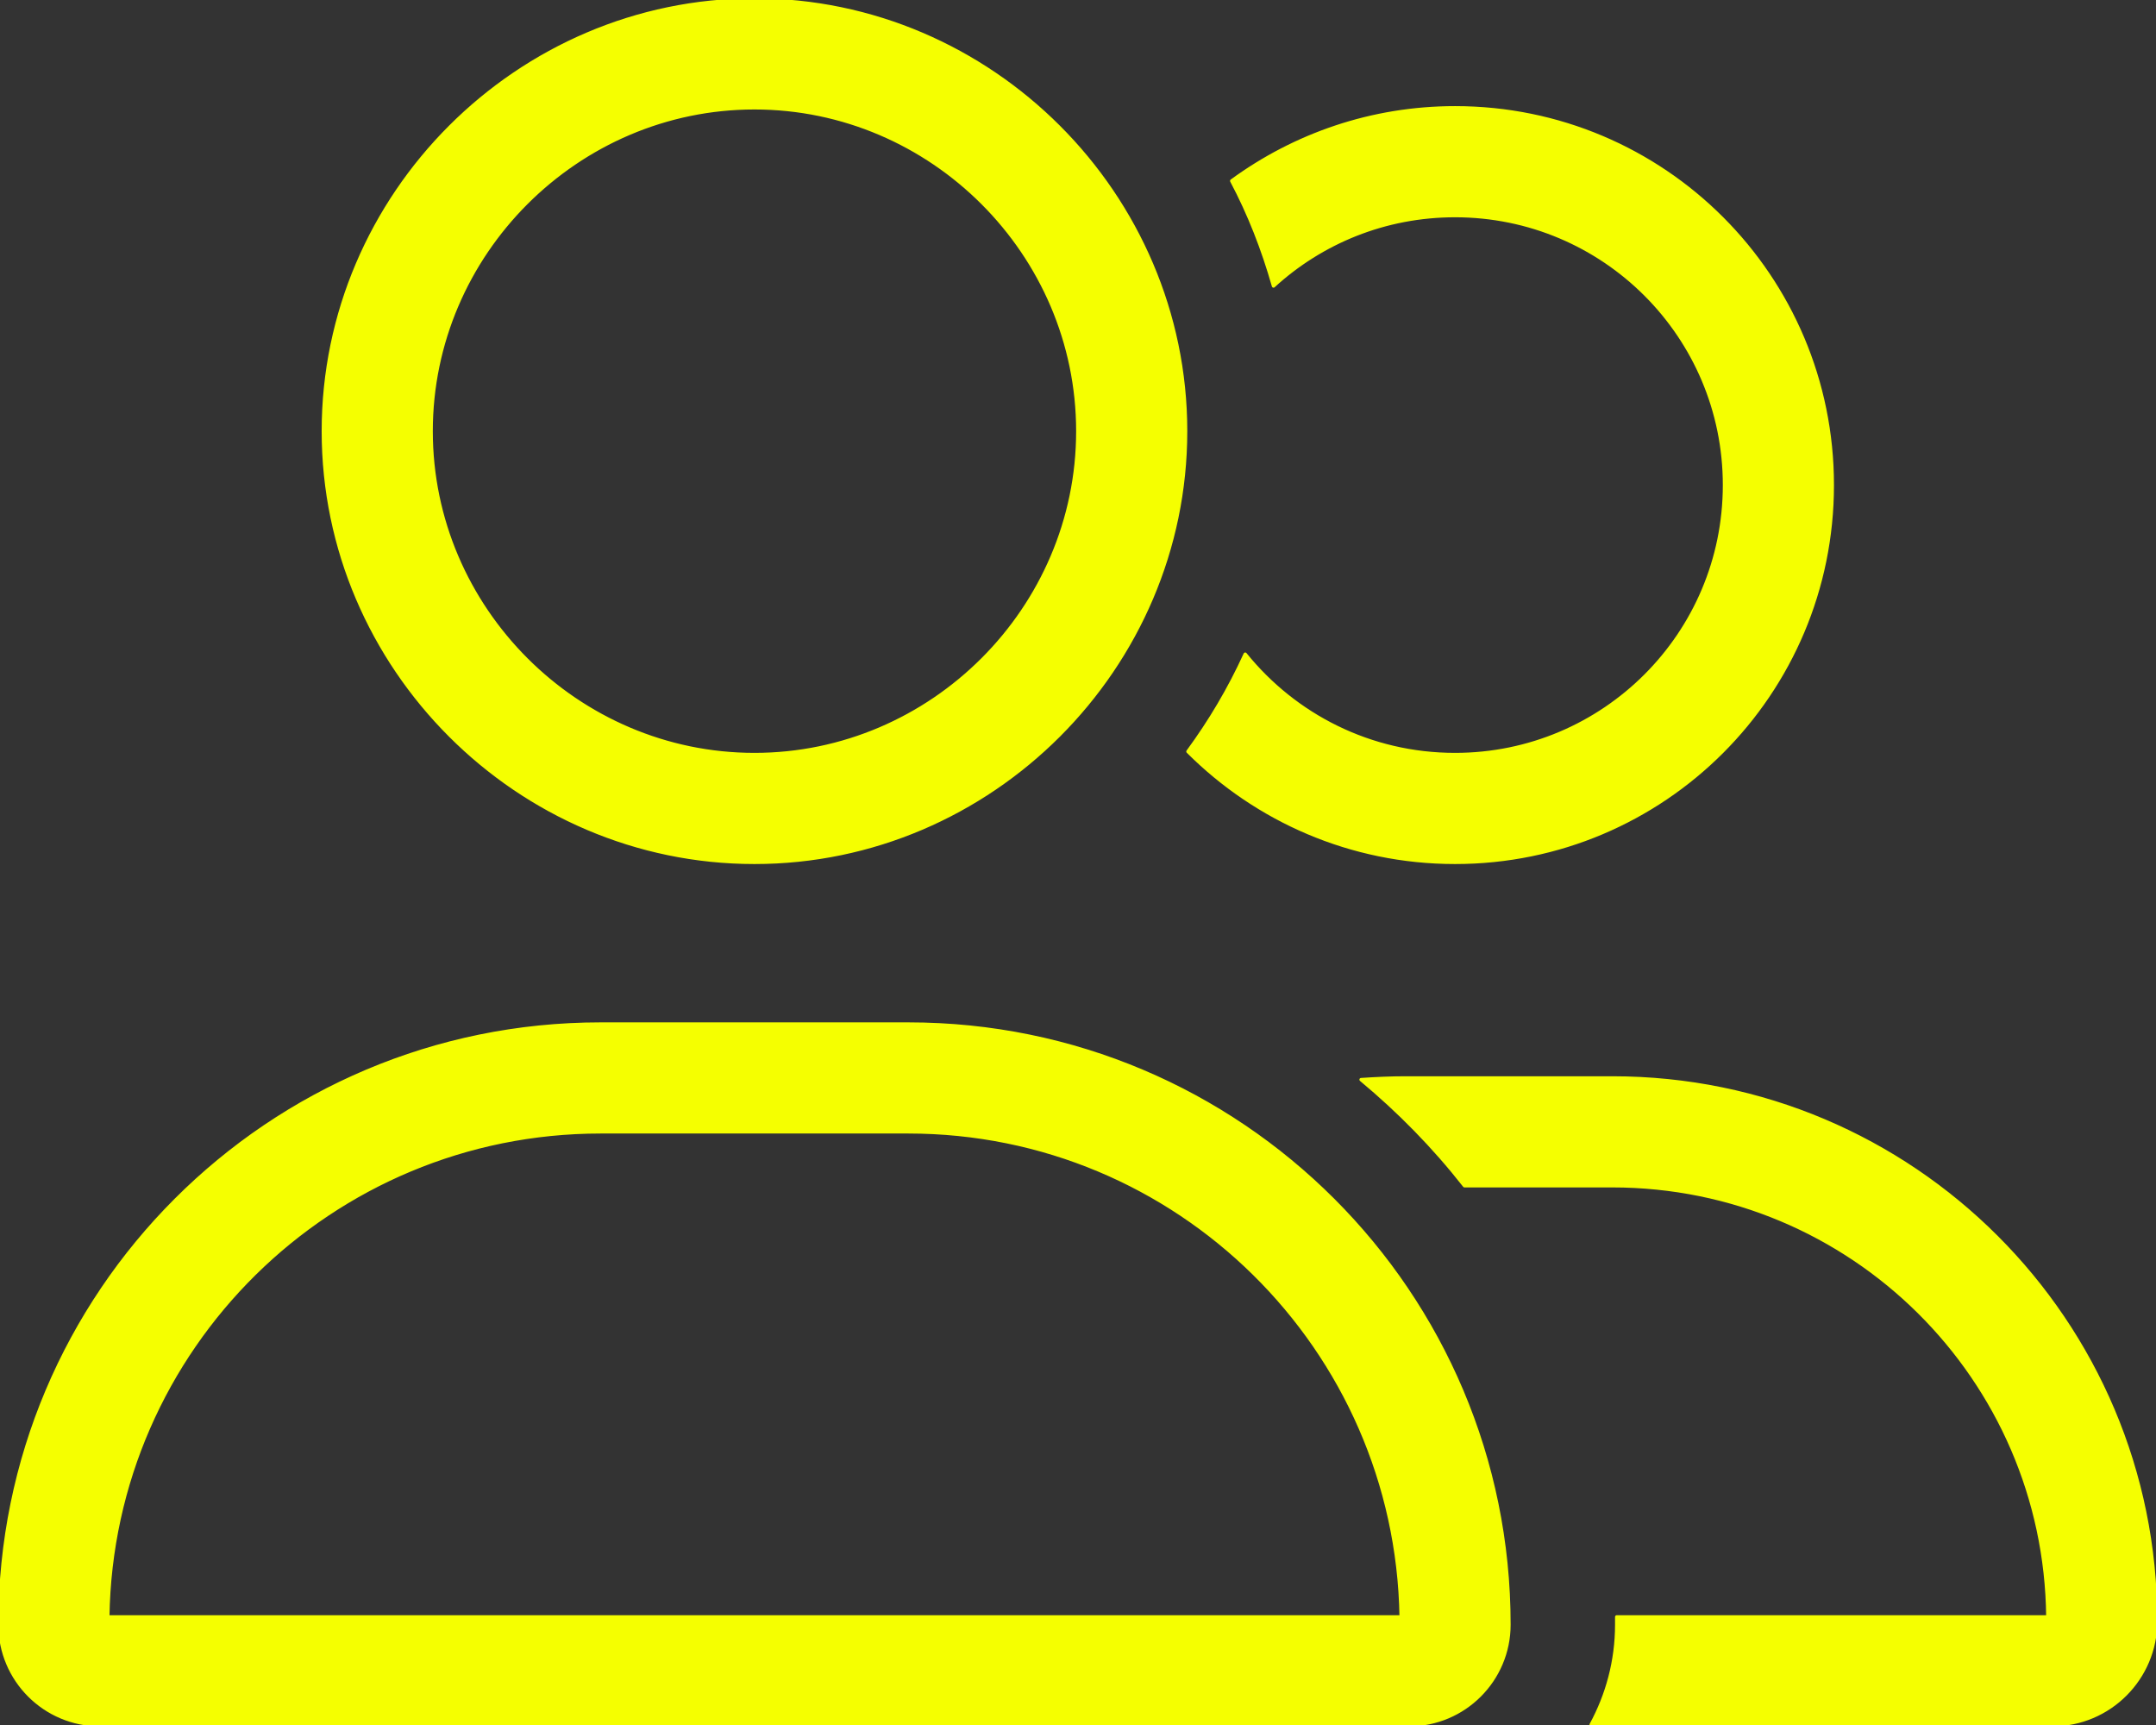 <?xml version="1.0" encoding="UTF-8" standalone="no"?><!DOCTYPE svg PUBLIC "-//W3C//DTD SVG 1.1//EN" "http://www.w3.org/Graphics/SVG/1.1/DTD/svg11.dtd"><svg width="100%" height="100%" viewBox="0 0 11113 8892" version="1.1" xmlns="http://www.w3.org/2000/svg" xmlns:xlink="http://www.w3.org/1999/xlink" xml:space="preserve" xmlns:serif="http://www.serif.com/" style="fill-rule:evenodd;clip-rule:evenodd;stroke-linejoin:round;stroke-miterlimit:2;"><rect x="0" y="0" width="11113" height="8892" fill="#333333" stroke="none"/><path d="M2222.22,2222.22c-0,-914.304 752.362,-1666.67 1666.67,-1666.67c914.308,0 1666.67,752.363 1666.67,1666.67c0,914.308 -752.358,1666.67 -1666.67,1666.67c-914.305,-0 -1666.67,-752.359 -1666.67,-1666.67Zm2460.07,3611.11c1388.89,0 2517.36,1116.32 2539.93,2500l-6666.67,0c20.834,-1383.68 1149.31,-2500 2539.93,-2500l1586.8,0Zm-793.404,-1388.89c1219.08,-0 2222.22,-1003.15 2222.22,-2222.22c-0,-1219.08 -1003.15,-2222.22 -2222.22,-2222.22c-1219.08,0 -2222.22,1003.15 -2222.22,2222.22c-0,1219.08 1003.15,2222.22 2222.22,2222.22Zm-793.4,833.333c-1710.07,0 -3095.49,1385.42 -3095.49,3095.48c0,284.725 230.904,515.625 515.625,515.625l6746.54,-0c284.721,-0 515.625,-230.9 515.625,-515.625c-0,-1710.07 -1385.42,-3095.48 -3095.49,-3095.48l-1586.82,0Zm7482.62,3611.11c295.137,-0 532.987,-239.584 532.987,-532.984c0,-1546.88 -1253.48,-2800.35 -2800.35,-2800.35l-1065.97,0c-76.387,0 -152.779,3.475 -229.166,8.684c196.179,163.191 375,345.483 532.987,546.875l762.15,-0c1232.64,-0 2232.64,993.054 2244.79,2222.22l-2222.22,0l-0,39.93c-0,187.5 -48.613,362.85 -131.946,515.625l2376.74,-0Zm-3078.12,-4444.46c1074.65,0 1944.44,-869.791 1944.44,-1944.45c0,-1074.65 -869.791,-1944.44 -1944.44,-1944.44c-430.555,-0 -828.125,140.625 -1151.04,376.737c90.279,170.138 161.458,352.429 215.279,541.667c246.525,-225.696 574.65,-362.846 935.763,-362.846c767.362,-0 1388.89,621.525 1388.89,1388.89c0,767.363 -621.525,1388.89 -1388.89,1388.89c-437.5,-0 -826.388,-201.388 -1081.6,-517.358c-81.6,178.816 -180.559,345.483 -295.142,501.733c352.433,352.433 838.542,571.183 1376.74,571.183Z" style="fill:#f5ff00;fill-rule:nonzero;stroke:#f5ff00;stroke-width:17.38px;"/></svg>